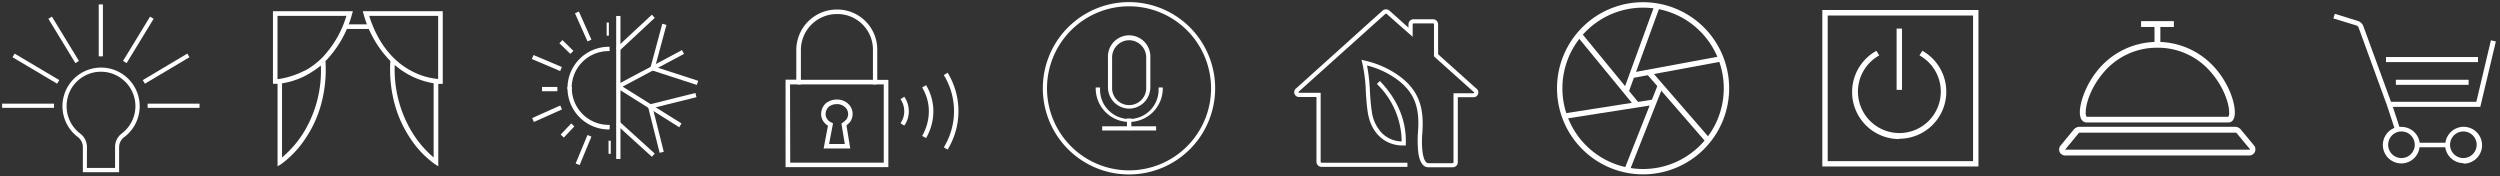 <svg id="Layer_1" data-name="Layer 1" xmlns="http://www.w3.org/2000/svg" viewBox="0 0 543.14 38.33"><rect x="0" y="0" width="543.14" height="38.33" fill="#333333" stroke="none"/><defs><style>.cls-1{fill:#fff;}</style></defs><path class="cls-1" d="M25.63,37.17H18.21V31.92A3,3,0,0,0,17,29.56a8.14,8.14,0,0,1,3.19-14.42h0a8.17,8.17,0,0,1,9.92,8,8,8,0,0,1-3.24,6.46A3,3,0,0,0,25.63,32Zm-7-.44H25.2V32a3.39,3.39,0,0,1,1.4-2.71,7.69,7.69,0,0,0,.19-12.13,7.74,7.74,0,0,0-6.52-1.54h0a7.71,7.71,0,0,0-5.7,5.23h0a6.13,6.13,0,0,0-.21.87,7.69,7.69,0,0,0,2.9,7.54,3.44,3.44,0,0,1,1.39,2.71Z"/><path class="cls-1" d="M25.88,37.41H18V31.92a2.76,2.76,0,0,0-1.12-2.17,8.39,8.39,0,1,1,10.16,0A2.73,2.73,0,0,0,25.88,32Zm-7-.92H25V32A3.67,3.67,0,0,1,26.45,29a7.43,7.43,0,0,0,.19-11.74,7.46,7.46,0,0,0-11.83,3.54v0a8.52,8.52,0,0,0-.2.84A7.46,7.46,0,0,0,17.4,29a3.65,3.65,0,0,1,1.49,2.9Z"/><rect class="cls-1" x="21.69" y="1.2" width="0.42" height="10.8"/><rect class="cls-1" x="21.45" y="0.96" width="0.91" height="11.28"/><rect class="cls-1" x="32.31" y="22.76" width="10.8" height="0.42"/><rect class="cls-1" x="32.07" y="22.52" width="11.28" height="0.91"/><rect class="cls-1" x="0.7" y="22.76" width="10.8" height="0.42"/><rect class="cls-1" x="0.46" y="22.52" width="11.28" height="0.91"/><polygon class="cls-1" points="27.43 13.38 27.07 13.16 32.68 3.94 33.05 4.16 27.43 13.38"/><polygon class="cls-1" points="27.51 13.71 26.73 13.24 32.6 3.61 33.38 4.08 27.51 13.71"/><rect class="cls-1" x="30.69" y="14.7" width="10.79" height="0.42" transform="translate(-2.55 20.54) rotate(-30.74)"/><rect class="cls-1" x="30.45" y="14.46" width="11.27" height="0.91" transform="translate(-2.55 20.54) rotate(-30.74)"/><polygon class="cls-1" points="16.46 13.38 10.84 4.16 11.2 3.94 16.82 13.16 16.46 13.38"/><polygon class="cls-1" points="16.38 13.71 10.51 4.08 11.28 3.61 17.15 13.24 16.38 13.71"/><rect class="cls-1" x="7.59" y="9.51" width="0.42" height="10.79" transform="translate(-9 14.01) rotate(-59.31)"/><rect class="cls-1" x="7.34" y="9.27" width="0.91" height="11.27" transform="translate(-9 14.01) rotate(-59.31)"/><path class="cls-1" d="M96,5.55V2.68H79.18l.1.34a22.57,22.57,0,0,0,5.77,10.15c-.91,15.39,9.42,22.2,9.53,22.26l.4.26V17.94c.4,0,.65,0,.7,0H96V5.55ZM94.45,34.7C92.6,33.3,85,26.54,85.54,13.6a17,17,0,0,0,8.93,4.28Zm1-17.25a15.36,15.36,0,0,1-6.09-1.75c-3.08-1.62-7.21-5.1-9.46-12.49H95.43Z"/><path class="cls-1" d="M95.22,36.13l-.77-.49a21,21,0,0,1-5.22-5.45,25.25,25.25,0,0,1-3.32-7,28.72,28.72,0,0,1-1.1-9.94A23.16,23.16,0,0,1,79,3.09l-.18-.65H96.19V18.22h-.51l-.46,0ZM79.5,2.92V3A22.52,22.52,0,0,0,85.22,13l.08.07v.11a28.37,28.37,0,0,0,1.07,9.88,24.82,24.82,0,0,0,3.26,6.85,20.46,20.46,0,0,0,5.08,5.32l0,0V17.67l.26,0,.68,0h0V2.92ZM94.7,35.19l-.39-.3a22.36,22.36,0,0,1-5.42-6.29,26.78,26.78,0,0,1-3.59-15l0-.51.38.35c.24.21.48.42.72.61A21.54,21.54,0,0,1,79.65,3.28L79.55,3H95.67V17.7h-.25a15.35,15.35,0,0,1-5.77-1.57,15.89,15.89,0,0,0,4.85,1.52l.21,0ZM85.76,14.12a26.17,26.17,0,0,0,3.55,14.24,22.58,22.58,0,0,0,4.9,5.84l0-16.11A17.2,17.2,0,0,1,85.76,14.12ZM80.21,3.45c2.25,7.11,6.26,10.47,9.25,12a15.16,15.16,0,0,0,5.73,1.71V3.45Z"/><path class="cls-1" d="M59.57,6.08V18h.29c.09,0,.33,0,.68,0V35.69l.4-.26c.11-.06,10.43-6.86,9.53-22.24A22.83,22.83,0,0,0,76.24,3l.1-.34H59.57v3.4Zm1.5,28.62V17.89a16.3,16.3,0,0,0,5.33-1.72c.44-.23.91-.51,1.39-.82A14.59,14.59,0,0,0,70,13.71C70.54,26.7,62.92,33.29,61.07,34.7Zm-1-31.49H75.64a22.16,22.16,0,0,1-5.22,9.25h0l0,.05a17,17,0,0,1-3.17,2.56c-.25.15-.49.3-.77.45l-.08,0a18.79,18.79,0,0,1-5.51,1.83c-.31,0-.59.06-.76.07Z"/><path class="cls-1" d="M60.3,36.13V18.21h-1V2.44H76.66l-.18.65a23.4,23.4,0,0,1-5.77,10.19,28.69,28.69,0,0,1-1.1,9.93,25.21,25.21,0,0,1-3.33,7,21.38,21.38,0,0,1-5.2,5.45Zm.48-18.45V35.25l0,0a20.49,20.49,0,0,0,5.08-5.31,24.65,24.65,0,0,0,3.25-6.85,28.34,28.34,0,0,0,1.09-9.87v-.11L70.3,13A22.73,22.73,0,0,0,76,3v0H59.81V17.74h0c.06,0,.3,0,.66,0Zm0,17.51V17.68l.21,0A15.79,15.79,0,0,0,66.28,16a15.25,15.25,0,0,0,1.38-.81,14.31,14.31,0,0,0,2.15-1.62l.38-.36,0,.53a26.34,26.34,0,0,1-3.57,15,22.09,22.09,0,0,1-5.43,6.22Zm.49-17.09V34.21a22.64,22.64,0,0,0,4.91-5.78,25.74,25.74,0,0,0,3.53-14.2,16,16,0,0,1-1.83,1.32c-.5.33-1,.61-1.41.84A16.63,16.63,0,0,1,61.31,18.1Zm-1.46-.4V3H76l-.1.32a22.66,22.66,0,0,1-5.27,9.35l-.38.38h0a17,17,0,0,1-2.88,2.26l-.14.09c-.2.12-.41.25-.65.37l-.07,0a18.77,18.77,0,0,1-5.59,1.85h0l-.77.08Zm.48-14.25V17.19l.49-.05a18.67,18.67,0,0,0,5.43-1.81l.07,0c.23-.12.42-.24.63-.36l.14-.09a17,17,0,0,0,3.11-2.51l.42-.48v0a22.35,22.35,0,0,0,4.68-8.45Z"/><rect class="cls-1" x="74.99" y="5.52" width="5.53" height="0.52"/><path class="cls-1" d="M80.76,6.29h-6v-1h6Zm-5.53-.48h5v0h-5Z"/><path class="cls-1" d="M124,19.16h-.46a8.75,8.75,0,0,1,8.67-8.73v.46A8.27,8.27,0,0,0,124,19.16Z"/><path class="cls-1" d="M124.23,19.4h-.94v-.24a9,9,0,0,1,8.91-9h.24v.94h-.24a8,8,0,0,0-8,8Z"/><path class="cls-1" d="M132.2,27.89a8.75,8.75,0,0,1-8.67-8.73H124a8.27,8.27,0,0,0,8.21,8.27Z"/><path class="cls-1" d="M132.44,28.13h-.24a9,9,0,0,1-8.91-9v-.24h.94v.24a8,8,0,0,0,8,8h.24Z"/><rect class="cls-1" x="134.1" y="3.71" width="0.48" height="30.59"/><rect class="cls-1" x="134.12" y="3.71" width="0.45" height="30.59"/><rect class="cls-1" x="133.87" y="3.47" width="0.93" height="31.07"/><line class="cls-1" x1="141.76" y1="33.56" x2="134.34" y2="26.82"/><rect class="cls-1" x="137.81" y="25.18" width="0.48" height="10.02" transform="translate(22.92 112.13) rotate(-47.77)"/><polygon class="cls-1" points="141.61 33.72 134.19 26.99 134.49 26.66 141.91 33.39 141.61 33.72"/><polygon class="cls-1" points="141.62 34.06 133.85 27.01 134.48 26.32 142.25 33.37 141.62 34.06"/><line class="cls-1" x1="141.76" y1="3.7" x2="134.34" y2="10.61"/><rect class="cls-1" x="132.98" y="6.91" width="10.14" height="0.48" transform="translate(32.19 96.05) rotate(-42.99)"/><polygon class="cls-1" points="134.5 10.78 134.19 10.44 141.61 3.53 141.91 3.86 134.5 10.78"/><polygon class="cls-1" points="134.48 11.12 133.85 10.43 141.62 3.19 142.25 3.88 134.48 11.12"/><line class="cls-1" x1="144.28" y1="5.52" x2="141.76" y2="14.83"/><rect class="cls-1" x="138.19" y="9.93" width="9.65" height="0.48" transform="translate(95.86 145.58) rotate(-74.87)"/><polygon class="cls-1" points="141.98 14.89 141.54 14.78 144.06 5.46 144.5 5.58 141.98 14.89"/><polygon class="cls-1" points="142.15 15.19 141.25 14.95 143.89 5.16 144.79 5.41 142.15 15.19"/><path class="cls-1" d="M147.49,27.31l-13.05-8.2a.37.37,0,0,1,0-.64l13.61-7.26.21.4L134.79,18.8l12.94,8.13Z"/><path class="cls-1" d="M147.57,27.65l-13.26-8.34a.59.59,0,0,1-.29-.54.63.63,0,0,1,.32-.52l13.83-7.37.43.83-13.33,7.11,12.79,8Z"/><line class="cls-1" x1="151.3" y1="17.93" x2="141.76" y2="14.83"/><rect class="cls-1" x="146.29" y="11.37" width="0.48" height="10.03" transform="translate(85.76 150.72) rotate(-72.04)"/><rect class="cls-1" x="146.3" y="11.37" width="0.45" height="10.03" transform="translate(85.77 150.72) rotate(-72.04)"/><rect class="cls-1" x="146.06" y="11.13" width="0.94" height="10.51" transform="translate(85.77 150.72) rotate(-72.04)"/><polygon class="cls-1" points="143.48 32.91 140.98 22.96 150.91 20.49 151.02 20.93 141.53 23.29 143.92 32.8 143.48 32.91"/><polygon class="cls-1" points="143.31 33.2 140.69 22.79 151.09 20.2 151.31 21.11 141.82 23.47 144.21 32.98 143.31 33.2"/><rect class="cls-1" x="131.8" y="4.9" width="0.48" height="2.85"/><rect class="cls-1" x="126.48" y="2.64" width="0.45" height="6.21" transform="translate(8.64 52.1) rotate(-24.03)"/><rect class="cls-1" x="126.24" y="2.4" width="0.93" height="6.69" transform="translate(8.64 52.1) rotate(-24.03)"/><polygon class="cls-1" points="123.92 11.37 121.88 9.38 122.19 9.06 124.23 11.05 123.92 11.37"/><polygon class="cls-1" points="123.92 11.71 121.53 9.39 122.19 8.71 124.57 11.04 123.92 11.71"/><rect class="cls-1" x="118.59" y="10.59" width="0.45" height="6.21" transform="translate(59.9 117.79) rotate(-67.07)"/><rect class="cls-1" x="118.35" y="10.35" width="0.94" height="6.69" transform="translate(59.9 117.79) rotate(-67.07)"/><rect class="cls-1" x="118" y="19.13" width="2.85" height="0.45"/><rect class="cls-1" x="117.76" y="18.89" width="3.33" height="0.93"/><polygon class="cls-1" points="116.11 26.18 115.93 25.77 121.59 23.23 121.78 23.65 116.11 26.18"/><polygon class="cls-1" points="115.99 26.5 115.61 25.65 121.72 22.92 122.1 23.77 115.99 26.5"/><polygon class="cls-1" points="122.48 29.54 122.16 29.23 124.11 27.16 124.44 27.47 122.48 29.54"/><polygon class="cls-1" points="122.49 29.89 121.81 29.24 124.1 26.82 124.78 27.46 122.49 29.89"/><rect class="cls-1" x="123.67" y="32.38" width="6.22" height="0.45" transform="translate(48.01 137.16) rotate(-67.43)"/><rect class="cls-1" x="123.43" y="32.14" width="6.7" height="0.93" transform="translate(48.03 137.17) rotate(-67.44)"/><rect class="cls-1" x="132.21" y="30.57" width="0.48" height="2.85"/><path class="cls-1" d="M196.39,27l-.42-.28a4.47,4.47,0,0,0,.72-2.53,4.78,4.78,0,0,0-.72-2.54l.42-.28a5.23,5.23,0,0,1,.81,2.82A4.93,4.93,0,0,1,196.39,27Z"/><path class="cls-1" d="M196.46,27.3l-.82-.54.13-.2a4.27,4.27,0,0,0,.68-2.4,4.5,4.5,0,0,0-.68-2.41l-.13-.2.82-.54.13.2a5.54,5.54,0,0,1,.85,2.95,5.21,5.21,0,0,1-.85,2.94Zm-.16-.68h0a4.83,4.83,0,0,0,.64-2.47,5.17,5.17,0,0,0-.64-2.48h0a5.12,5.12,0,0,1,.63,2.47A4.77,4.77,0,0,1,196.3,26.62Z"/><path class="cls-1" d="M201.11,29.62l-.44-.24A10.89,10.89,0,0,0,202,24.16a10.17,10.17,0,0,0-1.37-5.1l.44-.25a10.56,10.56,0,0,1,1.43,5.35A11.42,11.42,0,0,1,201.11,29.62Z"/><path class="cls-1" d="M201.21,30l-.87-.47.12-.21a10.8,10.8,0,0,0,1.34-5.11,9.94,9.94,0,0,0-1.34-5l-.12-.2.85-.5.13.2a11,11,0,0,1,1.46,5.48,11.65,11.65,0,0,1-1.46,5.58Zm-.22-.66h0a11.09,11.09,0,0,0,1.29-5.14,10.38,10.38,0,0,0-1.28-5h0a10.34,10.34,0,0,1,1.28,5A11.08,11.08,0,0,1,201,29.29Z"/><path class="cls-1" d="M205.81,32.18l-.43-.25a15.26,15.26,0,0,0,0-15.55l.43-.25a15.74,15.74,0,0,1,0,16.05Z"/><path class="cls-1" d="M205.9,32.51l-.85-.5.12-.2a15,15,0,0,0,0-15.3l-.12-.21.85-.5L206,16a16,16,0,0,1,0,16.29Zm-.19-.67h0a15.53,15.53,0,0,0,0-15.39h0a15.5,15.5,0,0,1,0,15.37Z"/><path class="cls-1" d="M192.74,36.06H170.92V17.59h2.35V10.87a8.57,8.57,0,0,1,8.56-8.56h.22a8.46,8.46,0,0,1,8.33,8.56v6.72h2.36Zm-21.32-.5h20.81V18.09h-2.35V10.87a8,8,0,0,0-7.83-8.06h-.22a8.07,8.07,0,0,0-8.06,8.06v7.22h-2.35Z"/><path class="cls-1" d="M193,36.31H170.67v-19H173V10.87a8.81,8.81,0,0,1,8.8-8.8h.22a8.7,8.7,0,0,1,8.57,8.8v6.48H193Zm-21.82-.49H192.5v-18h-2.36v-7a8.22,8.22,0,0,0-8.09-8.32h-.22a8.33,8.33,0,0,0-8.32,8.32v7h-2.35Zm21.32,0h-21.3V17.85h2.35v-7a8.31,8.31,0,0,1,8.3-8.3h.22a8.2,8.2,0,0,1,8.07,8.3v7h2.36Zm-20.82-.48H192v-17h-2.35V10.87a7.72,7.72,0,0,0-7.59-7.82h-.22A7.82,7.82,0,0,0,174,10.87v7.46h-2.36Z"/><path class="cls-1" d="M184.43,32h-5.2l.92-4.83a2.82,2.82,0,0,1-1.48-2,3,3,0,0,1,.91-2.61,3.74,3.74,0,0,1,2.31-.75,3.28,3.28,0,0,1,2.07.74,2.72,2.72,0,0,1,.49,3.82,6.25,6.25,0,0,1-.83.76Zm-4.59-.5h4l-.77-4.59.14-.09a6,6,0,0,0,.86-.75,2.23,2.23,0,0,0-.44-3.12,2.79,2.79,0,0,0-1.74-.61,3.22,3.22,0,0,0-2,.62,2.4,2.4,0,0,0-.75,2.14,2.36,2.36,0,0,0,1.37,1.7l.18.08Z"/><path class="cls-1" d="M184.72,32.26h-5.78l.94-4.95a3.05,3.05,0,0,1-1.45-2.06,3.24,3.24,0,0,1,1-2.82h0a3.91,3.91,0,0,1,2.46-.81,3.54,3.54,0,0,1,2.22.79h0a3,3,0,0,1,.53,4.14l0,0a10,10,0,0,1-.74.69Zm-5.2-.48h4.63l-.79-4.72.12-.09a9,9,0,0,0,.79-.71,2.51,2.51,0,0,0-.47-3.49,3.08,3.08,0,0,0-1.91-.67,3.51,3.51,0,0,0-2.14.68,2.71,2.71,0,0,0-.84,2.38A2.56,2.56,0,0,0,180.27,27l.15.08Zm4.6,0h-4.57l.9-4.72h0a2.57,2.57,0,0,1-1.51-1.88,2.65,2.65,0,0,1,.82-2.35l0,0a3.42,3.42,0,0,1,2.12-.67,3,3,0,0,1,1.89.66h0a2.48,2.48,0,0,1,.48,3.44l0,0a6,6,0,0,1-.9.78h0Zm-4-.49h3.42l-.74-4.46.27-.17a5.71,5.71,0,0,0,.81-.71,2,2,0,0,0-.41-2.77,2.55,2.55,0,0,0-1.59-.56,2.93,2.93,0,0,0-1.81.56,2.21,2.21,0,0,0-.68,1.92,2.12,2.12,0,0,0,1.24,1.52l.35.16Z"/><rect class="cls-1" x="173.52" y="17.59" width="16.61" height="0.5"/><path class="cls-1" d="M190.37,18.33H173.28v-1h17.09Zm-16.61-.48h16.13v0H173.76Z"/><path class="cls-1" d="M245.31,23.36A4.4,4.4,0,0,1,241,18.93V12.5a4.37,4.37,0,1,1,8.73,0v6.43A4.41,4.41,0,0,1,245.31,23.36Zm0-14.86a4,4,0,0,0-3.94,4v6.43a3.95,3.95,0,1,0,7.89,0V12.5A4,4,0,0,0,245.31,8.5Z"/><path class="cls-1" d="M245.31,23.6a4.64,4.64,0,0,1-4.6-4.67V12.5a4.61,4.61,0,1,1,9.21,0v6.43A4.64,4.64,0,0,1,245.31,23.6Zm0-14.86a3.74,3.74,0,0,0-3.7,3.76v6.43a3.71,3.71,0,1,0,7.41,0V12.5A3.74,3.74,0,0,0,245.31,8.74Z"/><path class="cls-1" d="M245.31,26.25a7,7,0,0,1-7-7h.42a6.61,6.61,0,1,0,13.21,0h.42A7,7,0,0,1,245.31,26.25Z"/><path class="cls-1" d="M245.31,26.49a7.28,7.28,0,0,1-7.26-7.28V19H239v.24a6.36,6.36,0,1,0,12.71,0V19h.91v.24A7.29,7.29,0,0,1,245.31,26.49Z"/><rect class="cls-1" x="239.7" y="27.68" width="11.23" height="0.42"/><rect class="cls-1" x="239.46" y="27.44" width="11.71" height="0.91"/><path class="cls-1" d="M245.31,37.66a18.48,18.48,0,1,1,18.46-18.47A18.48,18.48,0,0,1,245.31,37.66Zm0-36.53a18.06,18.06,0,1,0,18,18.06A18.07,18.07,0,0,0,245.31,1.13Z"/><path class="cls-1" d="M245.31,37.9A18.72,18.72,0,1,1,264,19.19,18.72,18.72,0,0,1,245.31,37.9Zm0-36.53a17.82,17.82,0,1,0,17.8,17.82A17.83,17.83,0,0,0,245.31,1.37Z"/><rect class="cls-1" x="245.07" y="25.98" width="0.48" height="2.04"/><rect class="cls-1" x="245.08" y="25.98" width="0.47" height="2.04"/><rect class="cls-1" x="244.84" y="25.74" width="0.95" height="2.52"/><path class="cls-1" d="M315.59,36.1h-5.28a1.35,1.35,0,0,1-1-.46c-1.34-1.47-1-6.06-1-6.58.45-5.42-.39-9.46-6-12.85a19.46,19.46,0,0,0-5.66-2.32,36,36,0,0,1,.7,5.92c.09,1.47.18,3,.41,4.46.65,4.12,3.31,6.67,7,6.69.09-4.61-1.69-8.89-5.28-12.73l.31-.29c3.72,4,5.54,8.43,5.39,13.23v.21h-.38c-3.9,0-6.73-2.69-7.42-7-.23-1.48-.33-3-.42-4.49a33,33,0,0,0-.76-6.19l-.09-.35.35.09a20.31,20.31,0,0,1,6.1,2.46c5.75,3.49,6.63,7.82,6.18,13.25,0,.19-.38,4.89.87,6.25a.91.91,0,0,0,.7.33h5.28a.45.45,0,0,0,.43-.43V20.46H320c.26,0,.44-.09.5-.24s0-.34-.21-.51l-8.5-7.62V5.27a.45.45,0,0,0-.43-.42h-4.26a.44.44,0,0,0-.43.42V7.48l-5.22-4.7a.5.5,0,0,0-.58,0L282.09,19.65c-.19.18-.27.37-.21.52s.24.23.5.23h4.3V35.15a.45.45,0,0,0,.43.43h18.42V36H287.11a.88.88,0,0,1-.86-.85V20.83h-3.87a.9.9,0,0,1-.9-.51.89.89,0,0,1,.33-1L300.54,2.47a.9.9,0,0,1,1.14,0l4.52,4V5.27a.86.86,0,0,1,.85-.85h4.26a.88.88,0,0,1,.85.85V11.9l8.36,7.49a.89.89,0,0,1,.33,1,.9.9,0,0,1-.9.51h-3.51V35.25A.86.86,0,0,1,315.59,36.1Z"/><path class="cls-1" d="M315.59,36.34h-5.28a1.58,1.58,0,0,1-1.19-.54c-.61-.66-1-1.93-1.08-3.79a24.09,24.09,0,0,1,0-3c.45-5.33-.38-9.3-5.85-12.63A18.75,18.75,0,0,0,297,14.23a38.52,38.52,0,0,1,.62,5.53v0c.08,1.39.18,3,.41,4.43A8.29,8.29,0,0,0,300.32,29a6.31,6.31,0,0,0,4.2,1.73A17.58,17.58,0,0,0,299.3,18.4l-.16-.18.66-.62.16.18c3.77,4,5.61,8.54,5.46,13.4v.43h-.61c-4,0-7-2.78-7.66-7.25-.23-1.5-.33-3-.42-4.51v0a32.32,32.32,0,0,0-.76-6.13l-.18-.74.73.19a20.55,20.55,0,0,1,6.18,2.48c5.85,3.56,6.74,8,6.29,13.48-.11,1.32-.18,5,.81,6.06a.65.65,0,0,0,.52.26h5.28a.2.2,0,0,0,.18-.19v-15H320c.18,0,.27-.05.28-.08s0-.12-.15-.24l-8.59-7.69V5.27a.19.19,0,0,0-.18-.18h-4.26a.2.2,0,0,0-.19.18V8L301.24,3A.27.27,0,0,0,301,3L282.25,19.83c-.13.13-.16.22-.14.25s.09.08.27.08h4.54v15a.21.21,0,0,0,.19.19h18.66v.9H287.11a1.12,1.12,0,0,1-1.1-1.09V21.07h-3.63a1.05,1.05,0,0,1-.74-1.91L300.38,2.29a1.16,1.16,0,0,1,1.46,0L306,6V5.27a1.11,1.11,0,0,1,1.09-1.09h4.26a1.12,1.12,0,0,1,1.09,1.09v6.52l8.28,7.42a1.05,1.05,0,0,1-.73,1.91h-3.27V35.25A1.1,1.1,0,0,1,315.59,36.34Z"/><polygon class="cls-1" points="370.87 30.63 358.07 15.9 358.5 15.66 371.23 30.32 370.87 30.63"/><polygon class="cls-1" points="370.83 31.12 370.61 30.86 357.53 15.8 358.58 15.22 371.72 30.35 370.83 31.12"/><polygon class="cls-1" points="354.61 16.6 354.67 16.1 373.74 12.57 373.83 13.04 354.61 16.6"/><polygon class="cls-1" points="354.21 17.03 354.35 15.81 374.02 12.17 374.23 13.32 354.21 17.03"/><polygon class="cls-1" points="353.51 19.89 353.1 19.64 359.75 1.39 360.19 1.56 353.51 19.89"/><polygon class="cls-1" points="353.69 20.41 352.67 19.78 359.54 0.95 360.64 1.35 353.69 20.41"/><polygon class="cls-1" points="355.34 22.78 343.02 7.78 343.39 7.48 355.77 22.55 355.34 22.78"/><polygon class="cls-1" points="355.25 23.22 342.53 7.73 343.44 6.99 356.3 22.66 355.25 23.22"/><polygon class="cls-1" points="340.02 25.45 339.94 24.98 359.19 21.97 359.19 22.45 340.02 25.45"/><polygon class="cls-1" points="339.73 25.85 339.55 24.69 359.53 21.56 359.53 22.75 339.73 25.85"/><polygon class="cls-1" points="353.7 37.01 353.26 36.84 360.47 18.63 360.85 18.96 353.7 37.01"/><polygon class="cls-1" points="353.9 37.46 352.81 37.03 360.32 18.05 361.26 18.86 353.9 37.46"/><path class="cls-1" d="M357,37.54a18.35,18.35,0,1,1,18.33-18.35A18.36,18.36,0,0,1,357,37.54Zm0-36.23a17.88,17.88,0,1,0,17.85,17.88A17.89,17.89,0,0,0,357,1.31Z"/><path class="cls-1" d="M357,37.88a18.7,18.7,0,1,1,18.67-18.69A18.7,18.7,0,0,1,357,37.88Zm0-36.22a17.53,17.53,0,1,0,17.5,17.53A17.53,17.53,0,0,0,357,1.66Z"/><path class="cls-1" d="M396.23,2.53V35.84H429.5V2.53ZM429,35.33H396.75V3.05H429Z"/><path class="cls-1" d="M429.83,36.17H395.91v-34h33.92ZM397.08,35h31.58V3.37H397.08Z"/><rect class="cls-1" x="412.38" y="6.53" width="0.52" height="12.65"/><rect class="cls-1" x="412.05" y="6.21" width="1.17" height="13.31"/><path class="cls-1" d="M412.64,29.89a9.89,9.89,0,0,1-5.1-18.36l.29.47a9.33,9.33,0,1,0,9.64,0l.29-.47a9.89,9.89,0,0,1-5.12,18.34Z"/><path class="cls-1" d="M412.64,30.21a10.22,10.22,0,0,1-5.27-19l.28-.17.63,1-.28.16a9,9,0,1,0,9.3,0l-.28-.17.63-1,.28.17a10.21,10.21,0,0,1-5.29,18.94Z"/><path class="cls-1" d="M484.11,26.24H453.33c-.33,0-1.09-.18-1.09-1.86,0-2.09,1.23-5.81,3.93-9a16.33,16.33,0,0,1,25.1,0c2.71,3.22,3.94,6.94,3.94,9C485.21,26.06,484.44,26.24,484.11,26.24ZM468.72,10a15.46,15.46,0,0,0-12.14,5.69c-2.62,3.12-3.81,6.69-3.81,8.69,0,.31,0,1.33.56,1.33h30.78c.52,0,.57-1,.57-1.33,0-2-1.2-5.57-3.81-8.69A15.48,15.48,0,0,0,468.72,10Z"/><path class="cls-1" d="M484.11,26.61H453.33c-.34,0-1.47-.16-1.47-2.23s1.26-6,4-9.27a16.71,16.71,0,0,1,25.67,0c2.76,3.3,4,7.11,4,9.27S484.45,26.61,484.11,26.61ZM468.72,10.37a15.09,15.09,0,0,0-11.86,5.56c-2.56,3.05-3.72,6.52-3.72,8.45a1.54,1.54,0,0,0,.2,1h30.77a1.58,1.58,0,0,0,.19-.95c0-1.93-1.16-5.4-3.72-8.45A15.08,15.08,0,0,0,468.72,10.37Z"/><path class="cls-1" d="M488.68,33.41H448.77a1,1,0,0,1-.91-.44,1,1,0,0,1,0-1l2.95-3.57a1.34,1.34,0,0,1,.85-.5h34.08a1.39,1.39,0,0,1,.89.54l2.88,3.48a1,1,0,0,1,.06,1.06A1,1,0,0,1,488.68,33.41Zm-37-5a1,1,0,0,0-.41.25l-2.95,3.57a.49.49,0,0,0,0,.44.51.51,0,0,0,.46.19h39.91a.51.51,0,0,0,.45-.19.5.5,0,0,0,0-.48l-2.89-3.48a.94.94,0,0,0-.44-.3Z"/><path class="cls-1" d="M488.68,33.78H448.77a1.36,1.36,0,0,1-1.23-.62,1.39,1.39,0,0,1,0-1.37l0,0,2.95-3.59a1.73,1.73,0,0,1,1.16-.65h34.08a1.69,1.69,0,0,1,1.19.7l2.89,3.48,0,0a1.39,1.39,0,0,1,0,1.42A1.36,1.36,0,0,1,488.68,33.78Zm-40-1.26Zm0,0a.31.31,0,0,0,.13,0h39.91l.12,0a.2.2,0,0,0,0-.08l-2.88-3.48a.78.78,0,0,0-.19-.13h-34a.78.78,0,0,0-.18.11h0l-2.9,3.53A.06.06,0,0,0,448.64,32.49Z"/><rect class="cls-1" x="468.45" y="5.1" width="0.53" height="4.56"/><rect class="cls-1" x="468.08" y="4.73" width="1.27" height="5.3"/><rect class="cls-1" x="465.53" y="4.96" width="6.38" height="0.53"/><rect class="cls-1" x="465.16" y="4.59" width="7.12" height="1.27"/><rect class="cls-1" x="518.68" y="12.7" width="19.36" height="0.46"/><rect class="cls-1" x="518.37" y="12.39" width="19.99" height="1.1"/><rect class="cls-1" x="520.83" y="17.65" width="15.17" height="0.46"/><rect class="cls-1" x="520.52" y="17.33" width="15.8" height="1.1"/><path class="cls-1" d="M535.18,27.78a3.66,3.66,0,0,0-3.64,3.44h-6.16a3.67,3.67,0,0,0-3.65-3.44,3.82,3.82,0,0,0-.68.07l-1.66-5h19.2l3.25-13.66-.45-.11-3.16,13.3h-19L513.09,5.55a1.9,1.9,0,0,0-.75-.71l-4.88-1.51-.14.44,4.88,1.51a2,2,0,0,1,.45.43l6.2,17h0L520.6,28a3.66,3.66,0,1,0,4.78,3.7h6.16a3.66,3.66,0,1,0,3.64-3.9Zm-13.45,6.88a3.21,3.21,0,1,1,3.21-3.21A3.21,3.21,0,0,1,521.73,34.66Zm13.45,0a3.21,3.21,0,1,1,3.21-3.21A3.21,3.21,0,0,1,535.18,34.66Z"/><path class="cls-1" d="M535.18,35.44A4,4,0,0,1,531.25,32h-5.59a4,4,0,1,1-5.46-4.21l-1.65-5L512.37,5.86a4.11,4.11,0,0,0-.3-.29L506.93,4l.32-1,5.19,1.61a2.09,2.09,0,0,1,.95.91l6.07,16.6H538l3.17-13.37,1.07.25-3.38,14.22h-19l1.43,4.35a2.56,2.56,0,0,1,.47,0,4,4,0,0,1,3.93,3.44h5.59a4,4,0,1,1,3.93,4.54Zm0-6.88a2.89,2.89,0,1,0,2.89,2.89A2.89,2.89,0,0,0,535.18,28.56Zm-13.45,0a2.89,2.89,0,1,0,2.89,2.89A2.89,2.89,0,0,0,521.73,28.56Z"/></svg>